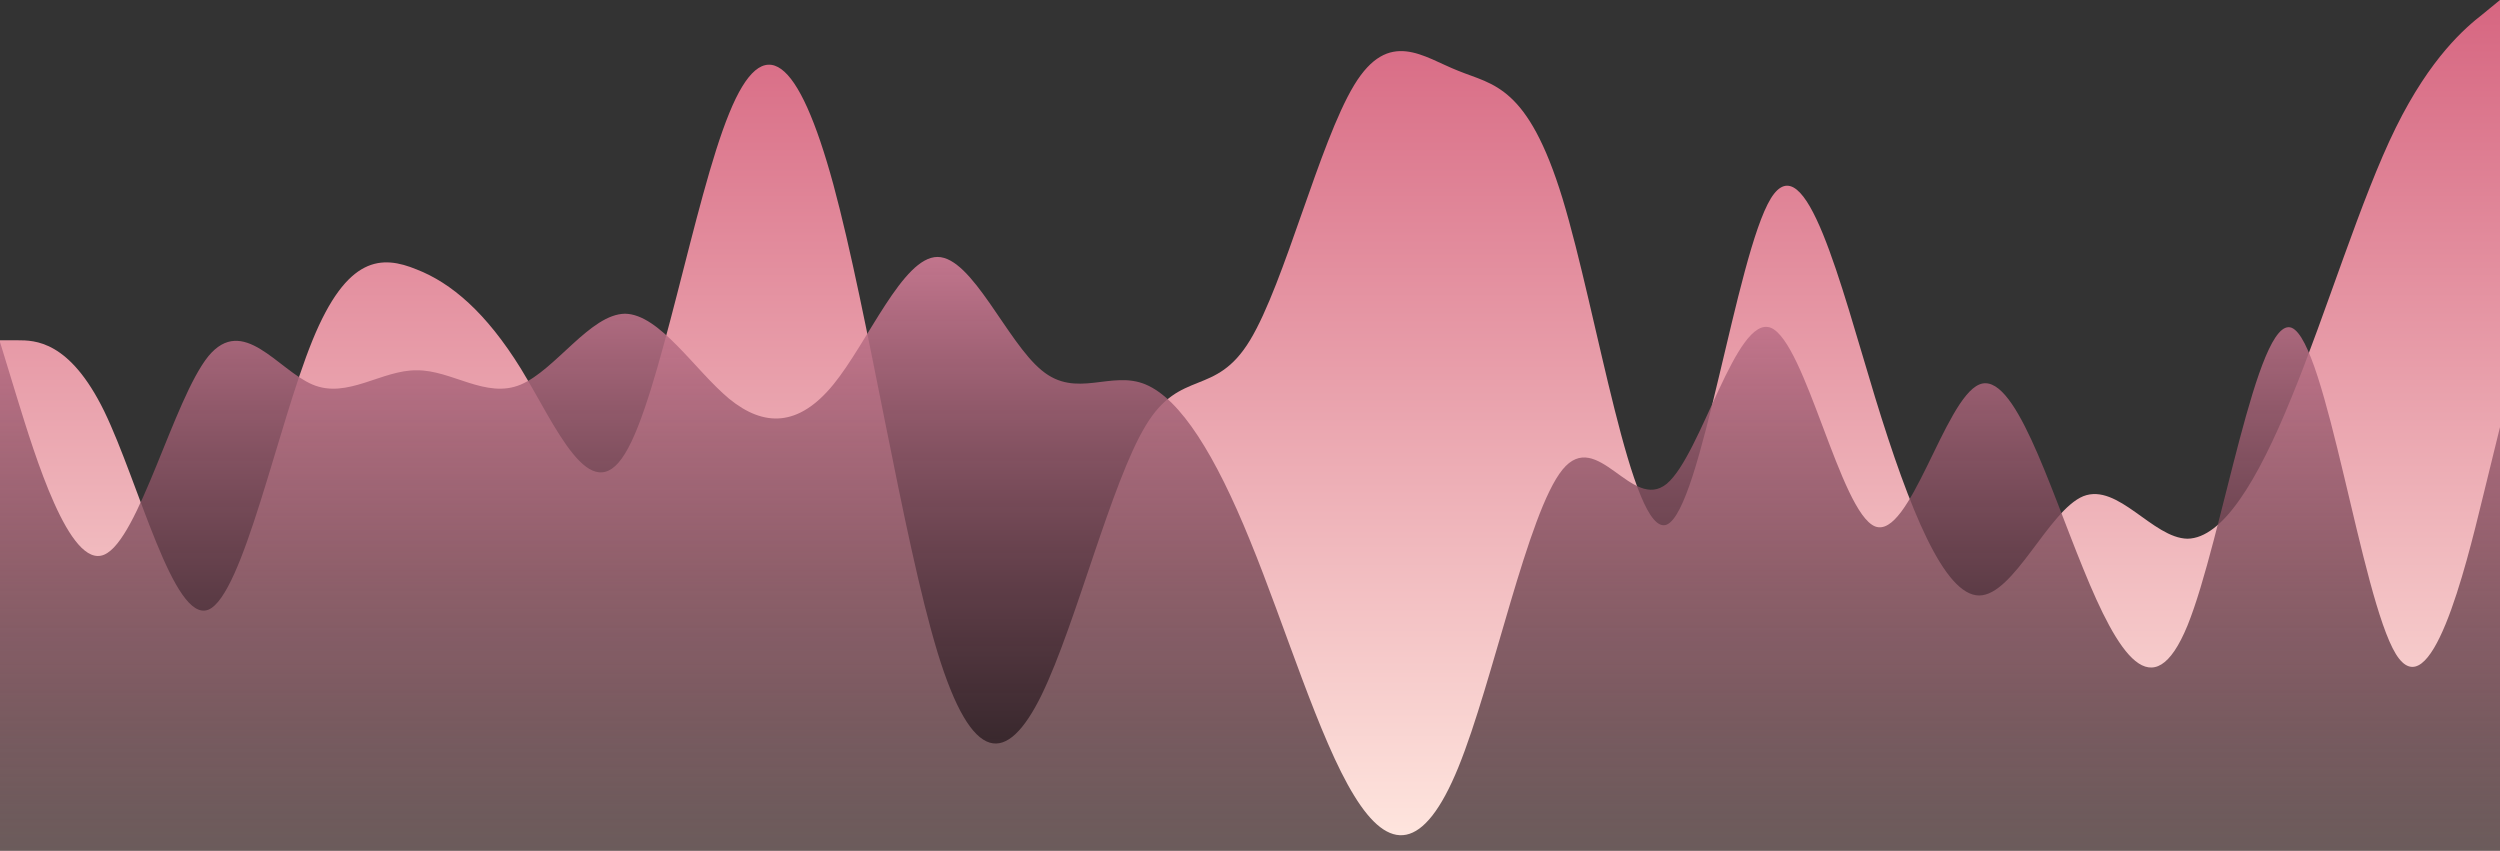 <?xml version="1.0" standalone="no"?>
<svg xmlns:xlink="http://www.w3.org/1999/xlink" id="wave" style="transform:rotate(0deg); transition: 0.3s" viewBox="0 0 1440 490" version="1.1" xmlns="http://www.w3.org/2000/svg"><rect x="0" y="0" width="1440" height="490" fill="#333333" stroke="none"/><defs><linearGradient id="sw-gradient-0" x1="0" x2="0" y1="1" y2="0"><stop stop-color="rgba(255, 230.959, 223.237, 1)" offset="0%"/><stop stop-color="rgba(214.338, 101.724, 128.665, 1)" offset="100%"/></linearGradient></defs><path style="transform:translate(0, 0px); opacity:1" fill="url(#sw-gradient-0)" d="M0,196L10,196C20,196,40,196,60,236.8C80,278,100,359,120,351.2C140,343,160,245,180,196C200,147,220,147,240,155.2C260,163,280,180,300,212.3C320,245,340,294,360,261.3C380,229,400,114,420,65.3C440,16,460,33,480,106.2C500,180,520,310,540,375.7C560,441,580,441,600,400.2C620,359,640,278,660,245C680,212,700,229,720,196C740,163,760,82,780,49C800,16,820,33,840,40.8C860,49,880,49,900,114.3C920,180,940,310,960,302.2C980,294,1000,147,1020,114.3C1040,82,1060,163,1080,228.7C1100,294,1120,343,1140,343C1160,343,1180,294,1200,285.8C1220,278,1240,310,1260,310.3C1280,310,1300,278,1320,228.7C1340,180,1360,114,1380,73.5C1400,33,1420,16,1430,8.2L1440,0L1440,490L1430,490C1420,490,1400,490,1380,490C1360,490,1340,490,1320,490C1300,490,1280,490,1260,490C1240,490,1220,490,1200,490C1180,490,1160,490,1140,490C1120,490,1100,490,1080,490C1060,490,1040,490,1020,490C1000,490,980,490,960,490C940,490,920,490,900,490C880,490,860,490,840,490C820,490,800,490,780,490C760,490,740,490,720,490C700,490,680,490,660,490C640,490,620,490,600,490C580,490,560,490,540,490C520,490,500,490,480,490C460,490,440,490,420,490C400,490,380,490,360,490C340,490,320,490,300,490C280,490,260,490,240,490C220,490,200,490,180,490C160,490,140,490,120,490C100,490,80,490,60,490C40,490,20,490,10,490L0,490Z"/><defs><linearGradient id="sw-gradient-1" x1="0" x2="0" y1="1" y2="0"><stop stop-color="rgba(0, 0, 0, 0.68)" offset="0%"/><stop stop-color="rgba(209.784, 124.435, 150.636, 1)" offset="100%"/></linearGradient></defs><path style="transform:translate(0, 50px); opacity:0.9" fill="url(#sw-gradient-1)" d="M0,147L10,179.7C20,212,40,278,60,269.5C80,261,100,180,120,155.2C140,131,160,163,180,171.5C200,180,220,163,240,163.3C260,163,280,180,300,171.5C320,163,340,131,360,130.7C380,131,400,163,420,179.7C440,196,460,196,480,171.5C500,147,520,98,540,98C560,98,580,147,600,163.3C620,180,640,163,660,171.5C680,180,700,212,720,261.3C740,310,760,376,780,408.3C800,441,820,441,840,392C860,343,880,245,900,220.5C920,196,940,245,960,228.7C980,212,1000,131,1020,138.8C1040,147,1060,245,1080,253.2C1100,261,1120,180,1140,171.5C1160,163,1180,229,1200,277.7C1220,327,1240,359,1260,310.3C1280,261,1300,131,1320,138.8C1340,147,1360,294,1380,326.7C1400,359,1420,278,1430,236.8L1440,196L1440,490L1430,490C1420,490,1400,490,1380,490C1360,490,1340,490,1320,490C1300,490,1280,490,1260,490C1240,490,1220,490,1200,490C1180,490,1160,490,1140,490C1120,490,1100,490,1080,490C1060,490,1040,490,1020,490C1000,490,980,490,960,490C940,490,920,490,900,490C880,490,860,490,840,490C820,490,800,490,780,490C760,490,740,490,720,490C700,490,680,490,660,490C640,490,620,490,600,490C580,490,560,490,540,490C520,490,500,490,480,490C460,490,440,490,420,490C400,490,380,490,360,490C340,490,320,490,300,490C280,490,260,490,240,490C220,490,200,490,180,490C160,490,140,490,120,490C100,490,80,490,60,490C40,490,20,490,10,490L0,490Z"/></svg>